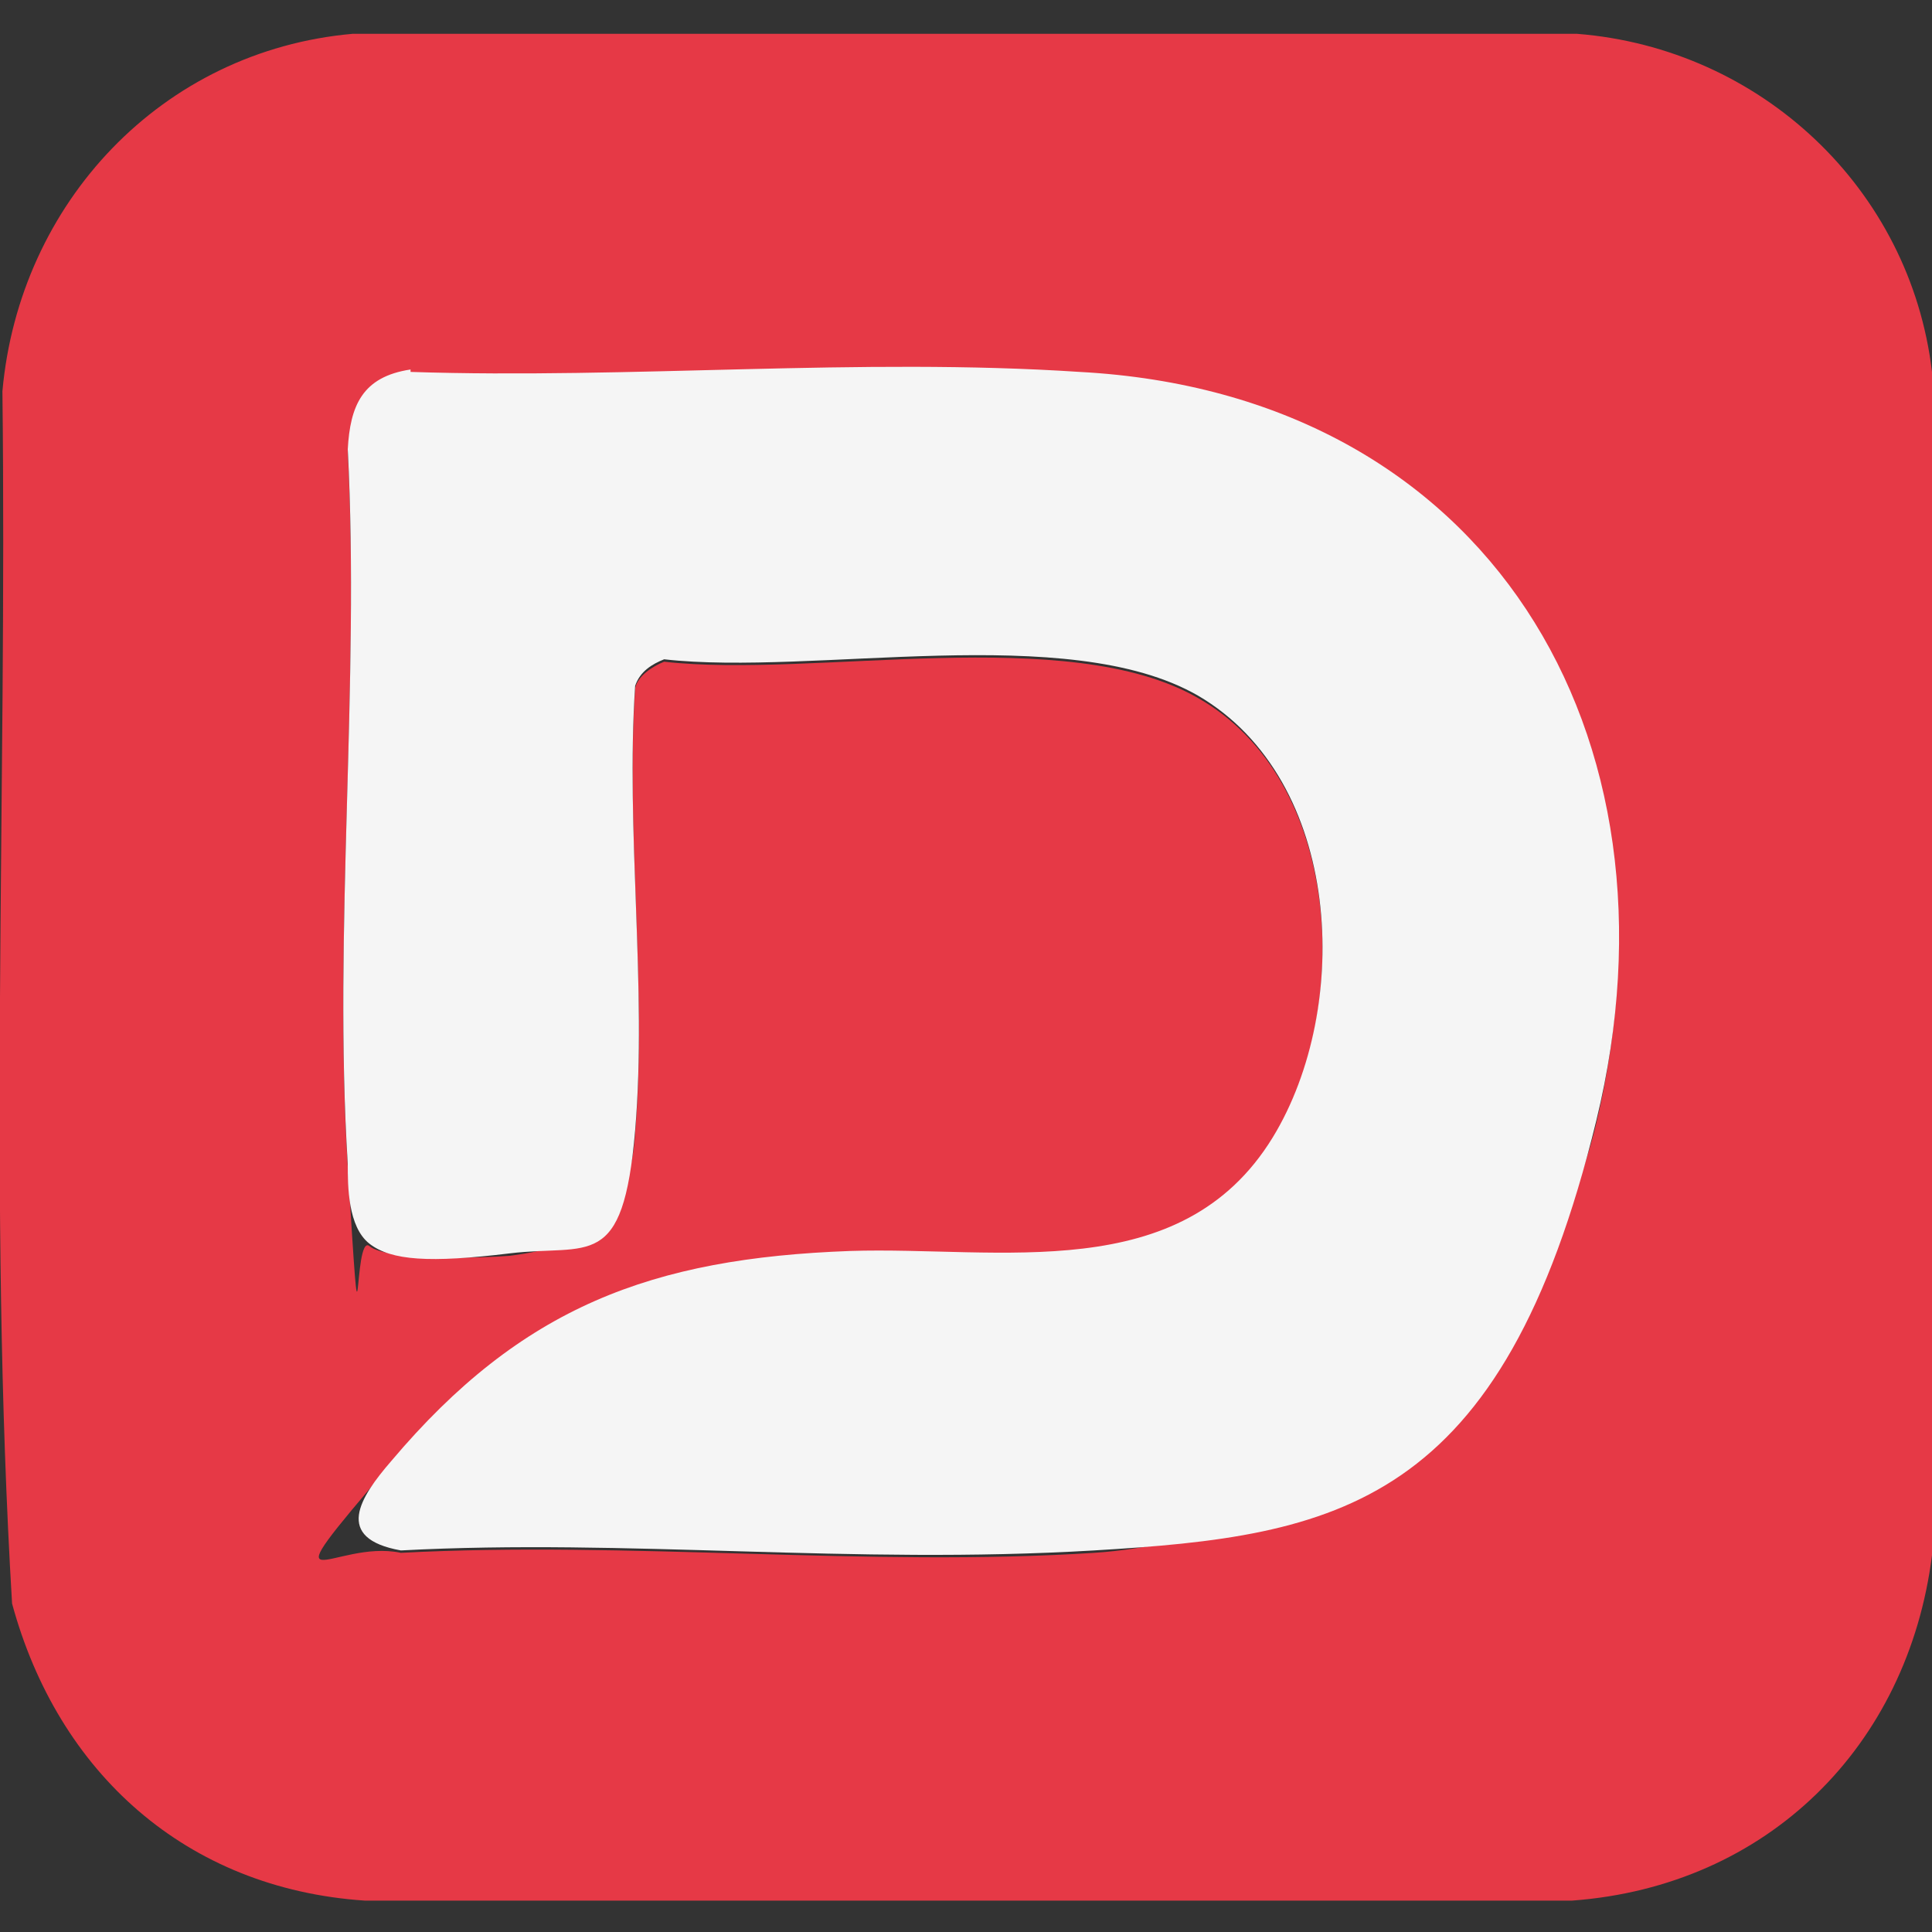 <?xml version="1.0" encoding="UTF-8"?>
<svg id="Layer_1" xmlns="http://www.w3.org/2000/svg" version="1.1" viewBox="0 0 80 80">
  <rect x="0" y="0" width="80" height="80" fill="#333333" stroke="none"/>
  <!-- Generator: Adobe Illustrator 29.4.0, SVG Export Plug-In . SVG Version: 2.1.0 Build 152)  -->
  <defs>
    <style>
      .st0 {
        fill: #F5F5F5;
      }

      .st1 {
        fill: #E63946;
      }
    </style>
  </defs>
  <path class="st1" d="M14.6,1.4h50.7c7.6.6,13.8,6.4,14.7,14v49c-1,7.9-6.8,13.7-14.9,14.3H15.1c-7.4-.5-12.7-5.3-14.6-12.3C-.5,49.7.3,32.9.1,16.2.8,8.4,6.7,2.1,14.6,1.4ZM17,15.4c-2,.3-2.4,1.5-2.6,3.3.5,9.7-.6,19.9,0,29.6s.2,2.7.9,3.3,4.6.5,5.8.4c3.3-.4,5-1.7,5.2-5.1.5-5.9-.4-12.4,0-18.4.1-.5.7-.9,1.2-1.1,6.2.7,16.7-1.6,22.1,1.5,6,3.4,6.4,12.9,3.1,18.3-3.9,6.2-11.4,4.5-17.5,4.7-8.2.3-13.6,2.4-19,8.7s-2.4,3.1.4,3.7c9.4-.5,19.4.6,28.7,0s18.5-8.1,20.8-17.8c3.8-15.9-4.6-30.1-21.4-31-9-.5-18.6.3-27.7,0Z"/>
  <path class="st0" d="M17,15.4c9.1.3,18.6-.6,27.7,0,16.9.9,25.3,15,21.4,31s-10.7,17.2-20.8,17.8-19.3-.5-28.7,0c-2.8-.5-1.7-2.2-.4-3.7,5.4-6.4,10.8-8.4,19-8.7,6.2-.2,13.7,1.5,17.5-4.7,3.3-5.4,2.9-14.8-3.1-18.3-5.4-3.1-15.9-.8-22.1-1.5-.5.2-1,.5-1.2,1.1-.4,6,.5,12.5,0,18.4s-1.9,4.7-5.2,5.1-4.9.3-5.8-.4-.9-2.4-.9-3.3c-.6-9.6.5-19.9,0-29.6.1-1.8.6-3,2.6-3.3Z"/>
</svg>
